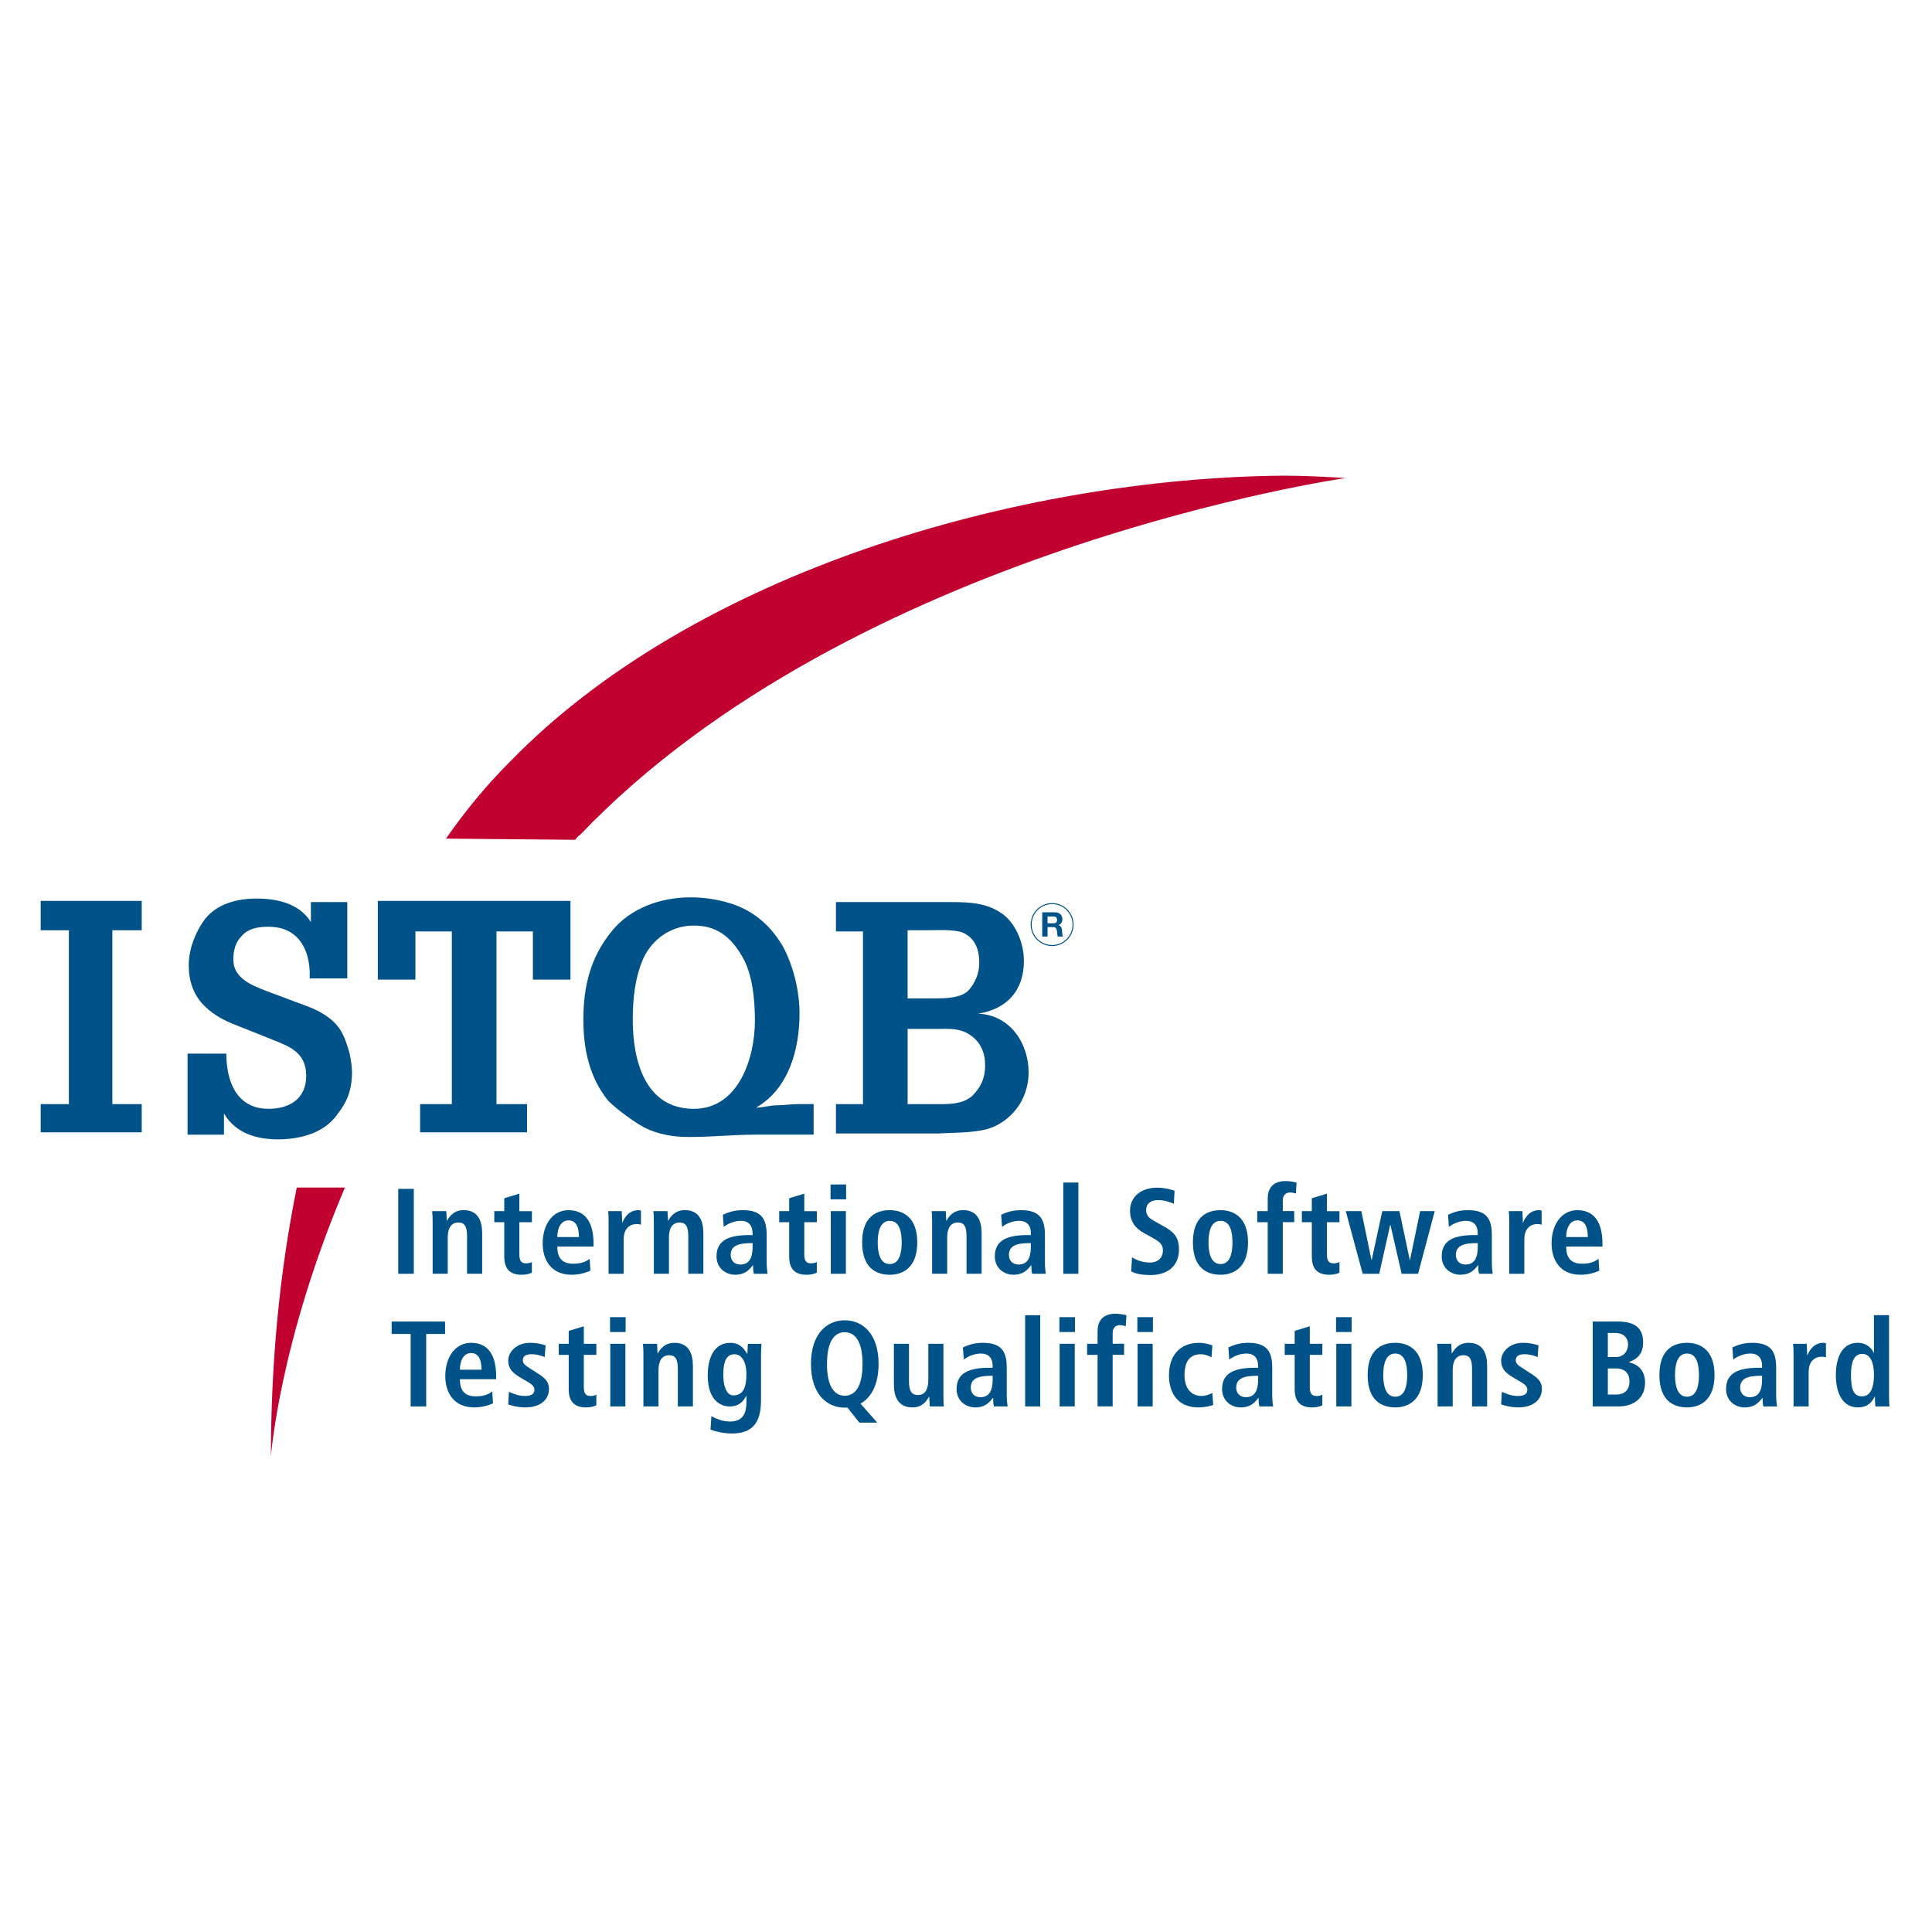 <?xml version="1.0" encoding="UTF-8"?>
<svg id="Layer_1" data-name="Layer 1" xmlns="http://www.w3.org/2000/svg" viewBox="0 0 960 960">
  <defs>
    <style>
      .cls-1 {
        fill: #c10230;
      }

      .cls-1, .cls-2 {
        stroke-width: 0px;
      }

      .cls-2 {
        fill: #005288;
      }
    </style>
  </defs>
  <g>
    <path class="cls-1" d="M134.62,723.74s4.09-56.62,36.77-133.67h-23.93c-8.76,43.19-12.84,88.14-12.84,133.67Z"/>
    <path class="cls-1" d="M637.77,236.35c-131.33,1.17-293.02,47.86-384.66,142.42-11.67,11.67-22.18,24.52-31.52,37.94l64.21.58c.58-.58,1.17-1.75,2.33-2.33,136-142.42,380.57-177.44,380.57-177.44-9.92-.58-20.43-1.17-30.94-1.17Z"/>
  </g>
  <polygon class="cls-2" points="20.22 462.24 34.23 462.24 34.23 548.63 20.22 548.63 20.22 562.64 70.42 562.64 70.42 548.63 55.83 548.63 55.83 462.24 70.42 462.24 70.42 447.65 20.22 447.65 20.22 462.24"/>
  <path class="cls-2" d="M163.81,506.02c-5.25-4.09-10.51-5.84-16.93-8.17l-14.01-5.25c-7.59-2.92-16.93-6.42-16.93-15.76,0-4.67,1.17-8.76,4.09-11.67,3.5-4.09,8.76-4.67,13.43-4.67,13.43,0,19.85,9.34,20.43,22.18v3.5h18.68v-37.94h-18.09v9.92c-5.84-9.34-16.93-11.67-26.85-11.67-13.43,0-22.18,4.67-26.85,11.67-2.33,3.5-7,11.67-7,21.6,0,7.59,2.33,14.59,7.59,19.85,5.84,5.84,11.67,8.17,19.26,11.09l14.59,5.84c8.76,3.5,16.93,6.42,16.93,18.09s-8.76,16.34-18.68,16.34c-15.76,0-21.01-13.43-21.01-27.43h-19.26v40.28h18.09v-10.51c5.84,9.92,16.34,12.84,26.85,12.84,9.34,0,22.76-2.33,29.77-12.84,4.09-5.25,7-11.09,7-20.43,0-2.92-.58-6.42-1.17-9.34-2.33-8.17-4.09-12.84-9.92-17.51Z"/>
  <polygon class="cls-2" points="208.75 548.63 208.75 562.64 261.87 562.64 261.87 548.63 246.7 548.63 246.7 462.82 264.79 462.82 264.79 486.76 283.47 486.76 283.47 447.65 187.74 447.65 187.74 486.76 206.42 486.76 206.42 462.82 224.51 462.82 224.51 548.63 208.75 548.63"/>
  <path class="cls-2" d="M320.24,560.3c7,3.5,14.59,4.67,22.18,4.67,11.09,0,22.18-1.17,33.27-1.17h28.6v-15.18h-7.59c-3.5,0-7,.58-10.51.58s-7,1.17-10.51,1.17c16.34-9.34,21.6-29.18,21.6-46.7,0-11.09-2.92-23.35-8.17-33.27-5.84-9.92-13.43-16.93-24.52-21.01-7-2.33-14.01-3.5-21.6-3.5-14.59,0-29.77,5.25-39.11,16.93-10.51,12.84-14.01,27.43-14.01,43.78,0,14.59,2.92,28.6,12.26,40.28,4.67,4.67,12.84,10.51,18.09,13.43h0ZM319.66,476.25c4.67-9.92,14.01-16.34,25.1-16.34s18.09,5.25,23.93,15.18c5.25,8.76,6.42,21.6,6.42,32.1,0,18.68-8.17,43.78-30.35,43.78-24.52,0-30.35-24.52-30.35-44.36,0-10.51,1.17-21.01,5.25-30.35Z"/>
  <path class="cls-2" d="M495.35,559.14c9.92-5.25,15.76-15.18,15.76-26.27,0-14.59-9.34-28.6-25.1-29.18,14.59-2.33,22.76-11.67,22.76-26.27,0-8.17-3.5-17.51-9.92-22.76-7.59-5.84-16.34-6.42-25.68-6.42h-57.79v14.59h13.43v85.8h-13.43v14.59h50.78c9.34-.58,21.6,0,29.19-4.09ZM450.99,462.24h9.34c5.25,0,13.43-.58,18.09,1.17,6.42,2.92,8.17,8.76,8.17,15.18,0,5.25-2.33,10.51-5.84,14.01-4.09,3.5-11.67,3.5-16.93,3.5h-12.84v-33.85ZM450.99,548.63v-37.36h14.59c5.84,0,11.09-.58,16.34,2.92,5.25,3.5,7.59,8.76,7.59,15.18,0,5.84-1.75,10.51-6.42,15.18-4.67,4.09-11.09,4.09-16.93,4.09,0,0-15.18,0-15.18,0Z"/>
  <g>
    <path class="cls-2" d="M197.88,590.74h7.74v42.19h-7.74v-42.19Z"/>
    <path class="cls-2" d="M214.97,606.94c0-1.93-.07-3.75-.24-5.14h7.02c.07,1.57.24,3.21.24,4.77h.19-.07c1.09-1.88,3.21-5.26,8.28-5.26,7.07,0,9.19,5.26,9.19,11.54v20.07h-7.5v-18.68c0-4.78-1.21-6.78-4.29-6.78-3.93,0-5.31,3.33-5.31,7.31v18.13h-7.5v-25.99.02Z"/>
    <path class="cls-2" d="M250.57,595.4l7.5-2.29v8.71h6.23v5.5h-6.23v16.14c0,3.33,1.21,4.29,3.38,4.29,1.33,0,2.3-.36,2.84-.67v5.31c-1.15.55-2.78,1.03-5.02,1.03-5.56,0-8.71-2.54-8.71-9.07v-17.04h-4.95v-5.5h4.95v-6.4h.01Z"/>
    <path class="cls-2" d="M293.36,631.42c-1.57.67-4.83,2-9.31,2-10.04,0-14.39-7.19-14.39-15.59,0-9.31,4.9-16.5,12.82-16.5,6.71,0,12.45,3.93,12.45,16.63v1.45h-18.01c0,5.31,2.12,8.52,7.92,8.52,4.59,0,6.78-1.39,8.16-2.42l.36,5.92h0ZM287.67,614.67c0-5.5-1.81-8.28-5.19-8.28-3.93,0-5.56,4.17-5.56,8.28h10.76Z"/>
    <path class="cls-2" d="M302.41,606.94c0-1.93-.05-3.75-.24-5.14h6.76c.07,1.88.24,3.81.24,5.68h.12c.91-2.42,3.26-6.16,7.92-6.16.48,0,.85.12,1.27.19v7.02c-.67-.19-1.33-.31-2.12-.31-3.09,0-6.47,1.88-6.47,7.68v17.04h-7.5v-25.99h.01Z"/>
    <path class="cls-2" d="M324.89,606.94c0-1.93-.07-3.75-.24-5.14h7.02c.07,1.57.24,3.21.24,4.77h.19-.07c1.09-1.88,3.21-5.26,8.28-5.26,7.07,0,9.19,5.26,9.19,11.54v20.07h-7.5v-18.68c0-4.78-1.21-6.78-4.29-6.78-3.93,0-5.31,3.33-5.31,7.31v18.13h-7.5v-25.99.02Z"/>
    <path class="cls-2" d="M359.21,603.61c2.12-.96,5.07-2.29,9.85-2.29,9.67,0,11.9,4.71,11.9,12.51v13.6c0,2.24.24,4.29.43,5.5h-6.78c-.36-1.21-.43-2.72-.43-4.23h-.12c-1.88,2.54-4.23,4.71-8.71,4.71-4.83,0-9.31-3.33-9.31-9.13,0-8.47,6.9-10.58,16.38-10.58h1.51v-1.15c0-3.09-1.51-5.92-5.8-5.92-3.74,0-7.07,1.81-8.52,3.02l-.43-6.04h.02ZM373.96,617.7h-.67c-6.4,0-10.21,1.33-10.21,5.86,0,2.84,1.88,4.78,4.78,4.78,4.47,0,6.11-3.33,6.11-8.89v-1.75h-.01Z"/>
    <path class="cls-2" d="M392.15,595.4l7.5-2.29v8.71h6.23v5.5h-6.23v16.14c0,3.33,1.21,4.29,3.38,4.29,1.33,0,2.3-.36,2.84-.67v5.31c-1.15.55-2.78,1.03-5.02,1.03-5.56,0-8.71-2.54-8.71-9.07v-17.04h-4.95v-5.5h4.95v-6.4h.01Z"/>
    <path class="cls-2" d="M412.69,588.56h7.74v7.38h-7.74v-7.38ZM412.81,601.8h7.5v31.13h-7.5v-31.13Z"/>
    <path class="cls-2" d="M442.12,601.32c6.35,0,13.66,3.33,13.66,16.02s-7.31,16.08-13.66,16.08-13.73-3.02-13.73-16.08,7.38-16.02,13.73-16.02ZM442.12,628.1c4.83,0,5.92-5.56,5.92-10.76s-1.09-10.7-5.92-10.7-5.99,5.5-5.99,10.7,1.15,10.76,5.99,10.76Z"/>
    <path class="cls-2" d="M463.15,606.94c0-1.93-.05-3.75-.24-5.14h7.02c.05,1.57.24,3.21.24,4.77h.19-.07c1.09-1.88,3.21-5.26,8.28-5.26,7.07,0,9.19,5.26,9.19,11.54v20.07h-7.5v-18.68c0-4.78-1.21-6.78-4.29-6.78-3.93,0-5.31,3.33-5.31,7.31v18.13h-7.5v-25.99.02Z"/>
    <path class="cls-2" d="M497.46,603.61c2.12-.96,5.08-2.29,9.85-2.29,9.67,0,11.91,4.71,11.91,12.51v13.6c0,2.24.24,4.29.43,5.5h-6.76c-.36-1.21-.43-2.72-.43-4.23h-.12c-1.88,2.54-4.23,4.71-8.71,4.71-4.83,0-9.31-3.33-9.31-9.13,0-8.47,6.9-10.58,16.38-10.58h1.52v-1.15c0-3.09-1.52-5.92-5.8-5.92-3.75,0-7.07,1.81-8.52,3.02l-.43-6.04h-.01ZM512.21,617.7h-.67c-6.4,0-10.21,1.33-10.21,5.86,0,2.84,1.88,4.78,4.78,4.78,4.47,0,6.11-3.33,6.11-8.89v-1.75h-.01Z"/>
    <path class="cls-2" d="M528.34,587.59h7.5v45.34h-7.5v-45.34Z"/>
    <path class="cls-2" d="M562.49,624.77c1.51.96,4.83,2.6,8.95,2.6,3.38,0,6.4-1.88,6.4-6.11,0-3.02-1.76-4.35-5.5-6.4l-3.93-2.17c-4.17-2.29-6.9-5.62-6.9-11.06,0-7.55,6.23-11.48,13.3-11.48,4.47,0,7.62,1.15,8.83,1.52l-.36,6.47c-1.88-.73-4.35-1.81-7.92-1.81-3.87,0-5.86,2.06-5.86,4.95,0,3.14,2.12,4.35,4.47,5.68l4.54,2.54c4.95,2.78,7.31,5.44,7.31,11.37,0,8.59-6.1,12.69-14.14,12.69-4.23,0-7.5-.6-9.61-1.88l.43-6.9h-.01Z"/>
    <path class="cls-2" d="M606.48,601.32c6.35,0,13.66,3.33,13.66,16.02s-7.31,16.08-13.66,16.08-13.73-3.02-13.73-16.08,7.38-16.02,13.73-16.02ZM606.48,628.1c4.83,0,5.92-5.56,5.92-10.76s-1.09-10.7-5.92-10.7-5.98,5.5-5.98,10.7,1.15,10.76,5.98,10.76Z"/>
    <path class="cls-2" d="M629.92,607.3h-5.2v-5.5h5.2v-6.35c0-4.47,2.12-8.59,8.95-8.59,2,0,3.93.43,5.38.73l-.31,5.43c-.91-.24-1.88-.48-2.96-.48-2.17,0-3.57,1.52-3.57,3.87v5.38h5.68v5.5h-5.68v25.63h-7.5v-25.63h0Z"/>
    <path class="cls-2" d="M651.85,595.4l7.5-2.29v8.71h6.23v5.5h-6.23v16.14c0,3.33,1.21,4.29,3.38,4.29,1.33,0,2.29-.36,2.84-.67v5.31c-1.15.55-2.78,1.03-5.02,1.03-5.56,0-8.71-2.54-8.71-9.07v-17.04h-4.95v-5.5h4.95v-6.4h.01Z"/>
    <path class="cls-2" d="M690.89,608.7h-.12l-5.44,24.24h-8.22l-8.4-31.13h7.74l5.02,24.24h.12l5.26-24.24h8.52l5.14,24.24h.12l5.02-24.24h7.26l-8.28,31.13h-8.16l-5.56-24.24Z"/>
    <path class="cls-2" d="M719.53,603.61c2.12-.96,5.08-2.29,9.85-2.29,9.67,0,11.91,4.71,11.91,12.51v13.6c0,2.24.24,4.29.43,5.5h-6.78c-.36-1.21-.43-2.72-.43-4.23h-.12c-1.88,2.54-4.23,4.71-8.71,4.71-4.83,0-9.31-3.33-9.31-9.13,0-8.47,6.9-10.58,16.38-10.58h1.52v-1.15c0-3.09-1.52-5.92-5.8-5.92-3.75,0-7.07,1.81-8.52,3.02l-.43-6.04h0ZM734.29,617.7h-.67c-6.4,0-10.21,1.33-10.21,5.86,0,2.84,1.88,4.78,4.78,4.78,4.47,0,6.11-3.33,6.11-8.89v-1.75h-.01Z"/>
    <path class="cls-2" d="M749.93,606.94c0-1.93-.07-3.75-.24-5.14h6.78c.05,1.88.24,3.81.24,5.68h.12c.91-2.42,3.26-6.16,7.92-6.16.48,0,.85.12,1.27.19v7.02c-.67-.19-1.33-.31-2.12-.31-3.08,0-6.47,1.88-6.47,7.68v17.04h-7.5v-25.99h0Z"/>
    <path class="cls-2" d="M794.67,631.42c-1.57.67-4.83,2-9.31,2-10.04,0-14.39-7.19-14.39-15.59,0-9.31,4.9-16.5,12.82-16.5,6.71,0,12.45,3.93,12.45,16.63v1.45h-18.01c0,5.31,2.12,8.52,7.92,8.52,4.59,0,6.76-1.39,8.16-2.42l.36,5.92h0ZM788.98,614.67c0-5.5-1.81-8.28-5.19-8.28-3.93,0-5.56,4.17-5.56,8.28h10.76Z"/>
    <path class="cls-2" d="M204.04,662.83h-9.43v-6.16h26.54v6.16h-9.37v36.03h-7.74v-36.03Z"/>
    <path class="cls-2" d="M244.96,697.34c-1.57.67-4.83,2-9.31,2-10.04,0-14.39-7.19-14.39-15.59,0-9.31,4.9-16.51,12.82-16.51,6.71,0,12.45,3.93,12.45,16.63v1.45h-18.01c0,5.32,2.12,8.52,7.92,8.52,4.59,0,6.76-1.4,8.16-2.42l.36,5.92h0ZM239.27,680.6c0-5.5-1.81-8.28-5.19-8.28-3.93,0-5.56,4.17-5.56,8.28h10.76Z"/>
    <path class="cls-2" d="M252.92,691.6c1.21.48,4.29,2.05,7.8,2.05,2.72,0,4.83-.67,4.83-3.08,0-1.21-.6-2.36-3.33-3.93l-3.09-1.81c-3.14-1.88-6.59-3.87-6.59-8.77,0-4.29,4.17-8.83,10.76-8.83,3.99,0,7.07,1.03,7.8,1.27l-.43,5.8c-1.88-.72-3.87-1.39-6.59-1.39-3.02,0-4.29,1.15-4.29,3.02,0,1.69,1.33,2.6,3.5,3.99l3.69,2.36c3.87,2.48,5.8,4.23,5.8,7.86,0,5.74-4.83,9.19-11.61,9.19-3.87,0-7.07-.91-8.64-1.52l.36-6.23h.01Z"/>
    <path class="cls-2" d="M282.6,661.31l7.5-2.29v8.71h6.23v5.5h-6.23v16.14c0,3.33,1.21,4.29,3.38,4.29,1.33,0,2.3-.36,2.84-.67v5.31c-1.15.55-2.78,1.03-5.02,1.03-5.56,0-8.71-2.54-8.71-9.07v-17.04h-4.95v-5.5h4.95v-6.4h.01Z"/>
    <path class="cls-2" d="M303.13,654.49h7.74v7.38h-7.74v-7.38ZM303.25,667.72h7.5v31.13h-7.5v-31.13Z"/>
    <path class="cls-2" d="M319.7,672.86c0-1.93-.05-3.74-.24-5.14h7.02c.05,1.57.24,3.21.24,4.78h.19-.07c1.09-1.88,3.21-5.26,8.28-5.26,7.07,0,9.19,5.26,9.19,11.54v20.07h-7.5v-18.68c0-4.78-1.21-6.76-4.29-6.76-3.93,0-5.31,3.33-5.31,7.31v18.13h-7.5v-25.99h-.01Z"/>
    <path class="cls-2" d="M353.48,703.69c1.76.96,5.26,2.66,9.19,2.66,7.07,0,8.23-4.9,8.23-9.79v-2.96h-.12c-1.21,2.41-3.33,5.26-8.23,5.26-4.35,0-10.88-2.9-10.88-15.47,0-8.59,3.09-16.14,11.25-16.14,4.54,0,6.64,2.6,8.22,5.32h.24c0-1.64.19-3.21.24-4.83h6.76c-.12,1.64-.24,3.26-.24,4.9v22.97c0,9.73-2.96,16.68-14.39,16.68-4.95,0-8.88-1.27-10.7-1.93l.43-6.64v-.03ZM364.29,693.35c4.71,0,6.59-3.38,6.59-10.45,0-6.52-2.48-10.04-6.04-9.97-3.93.07-5.44,3.69-5.44,10.04,0,7.31,2.36,10.4,4.9,10.4h0Z"/>
    <path class="cls-2" d="M421.09,699.45h-1.33c-8.76,0-16.8-6.52-16.8-21.7s8.04-21.7,16.8-21.7,16.8,6.52,16.8,21.7c0,10.46-3.81,16.8-9,19.71l8.35,9.43h-8.88l-5.92-7.44h-.01ZM419.76,693.53c4.9,0,8.83-4.17,8.83-15.78s-3.93-15.78-8.83-15.78-8.83,4.17-8.83,15.78,3.93,15.78,8.83,15.78Z"/>
    <path class="cls-2" d="M468.78,693.71c0,1.93.05,3.75.24,5.14h-7.02c-.07-1.57-.24-3.21-.24-4.78l-.19-.05.07.05c-1.45,2.3-3.38,5.26-8.28,5.26-7.07,0-9.19-5.26-9.19-11.54v-20.07h7.5v18.68c0,4.78,1.33,6.78,4.47,6.78,3.99,0,5.14-3.62,5.14-7.62v-17.83h7.5v25.99h0Z"/>
    <path class="cls-2" d="M478.5,669.54c2.12-.97,5.07-2.3,9.85-2.3,9.67,0,11.9,4.71,11.9,12.51v13.61c0,2.24.24,4.29.43,5.5h-6.78c-.36-1.21-.43-2.72-.43-4.23h-.12c-1.88,2.54-4.23,4.71-8.71,4.71-4.83,0-9.31-3.33-9.31-9.13,0-8.46,6.88-10.57,16.38-10.57h1.51v-1.15c0-3.09-1.51-5.92-5.8-5.92-3.74,0-7.07,1.81-8.52,3.02l-.43-6.04h.02ZM493.25,683.62h-.67c-6.4,0-10.21,1.33-10.21,5.86,0,2.84,1.88,4.78,4.78,4.78,4.47,0,6.1-3.33,6.1-8.89v-1.76h0Z"/>
    <path class="cls-2" d="M509.38,653.52h7.5v45.34h-7.5v-45.34Z"/>
    <path class="cls-2" d="M526.41,654.49h7.74v7.38h-7.74v-7.38ZM526.53,667.72h7.5v31.13h-7.5v-31.13Z"/>
    <path class="cls-2" d="M545.38,673.22h-5.2v-5.5h5.2v-6.35c0-4.47,2.12-8.59,8.95-8.59,2,0,3.93.43,5.38.72l-.31,5.44c-.91-.24-1.88-.48-2.96-.48-2.17,0-3.57,1.52-3.57,3.87v5.38h5.68v5.5h-5.68v25.63h-7.5v-25.63h0Z"/>
    <path class="cls-2" d="M565.14,654.49h7.74v7.38h-7.74v-7.38ZM565.26,667.72h7.5v31.13h-7.5v-31.13Z"/>
    <path class="cls-2" d="M602.86,698.07c-1.76.67-4.35,1.27-7.38,1.27-10.28,0-14.63-7.19-14.63-16.02s4.59-16.08,15.05-16.08c2.36,0,5.14.73,6.52,1.27l-.43,5.92c-1.33-.67-3.21-1.52-5.26-1.52-5.68,0-8.16,3.81-8.16,10.45,0,5.8,2.78,10.28,8.52,10.28,1.81,0,4.29-.85,5.31-1.51l.43,5.92h.02Z"/>
    <path class="cls-2" d="M610.4,669.54c2.12-.97,5.08-2.3,9.85-2.3,9.67,0,11.91,4.71,11.91,12.51v13.61c0,2.24.24,4.29.43,5.5h-6.78c-.36-1.21-.43-2.72-.43-4.23h-.12c-1.88,2.54-4.23,4.71-8.71,4.71-4.83,0-9.31-3.33-9.31-9.13,0-8.46,6.9-10.57,16.38-10.57h1.51v-1.15c0-3.09-1.51-5.92-5.8-5.92-3.75,0-7.07,1.81-8.52,3.02l-.43-6.04h.01ZM625.15,683.62h-.67c-6.4,0-10.21,1.33-10.21,5.86,0,2.84,1.88,4.78,4.78,4.78,4.47,0,6.11-3.33,6.11-8.89v-1.76h-.01Z"/>
    <path class="cls-2" d="M643.33,661.31l7.5-2.29v8.71h6.23v5.5h-6.23v16.14c0,3.33,1.21,4.29,3.38,4.29,1.33,0,2.29-.36,2.84-.67v5.31c-1.15.55-2.78,1.03-5.02,1.03-5.56,0-8.71-2.54-8.71-9.07v-17.04h-4.95v-5.5h4.95v-6.4h.01Z"/>
    <path class="cls-2" d="M663.88,654.49h7.74v7.38h-7.74v-7.38ZM664,667.72h7.5v31.13h-7.5v-31.13Z"/>
    <path class="cls-2" d="M693.31,667.23c6.35,0,13.66,3.33,13.66,16.02s-7.31,16.08-13.66,16.08-13.73-3.02-13.73-16.08,7.38-16.02,13.73-16.02ZM693.31,694.02c4.83,0,5.92-5.56,5.92-10.76s-1.09-10.7-5.92-10.7-5.98,5.5-5.98,10.7,1.15,10.76,5.98,10.76Z"/>
    <path class="cls-2" d="M714.34,672.86c0-1.93-.05-3.74-.24-5.14h7.02c.05,1.57.24,3.21.24,4.78h.19-.07c1.09-1.88,3.21-5.26,8.28-5.26,7.07,0,9.19,5.26,9.19,11.54v20.07h-7.5v-18.68c0-4.78-1.21-6.76-4.29-6.76-3.93,0-5.32,3.33-5.32,7.31v18.13h-7.5v-25.99Z"/>
    <path class="cls-2" d="M746.3,691.6c1.21.48,4.29,2.05,7.8,2.05,2.72,0,4.83-.67,4.83-3.08,0-1.21-.6-2.36-3.33-3.93l-3.09-1.81c-3.14-1.88-6.59-3.87-6.59-8.77,0-4.29,4.17-8.83,10.76-8.83,3.99,0,7.07,1.03,7.8,1.27l-.43,5.8c-1.88-.72-3.87-1.39-6.59-1.39-3.02,0-4.29,1.15-4.29,3.02,0,1.69,1.33,2.6,3.5,3.99l3.69,2.36c3.87,2.48,5.8,4.23,5.8,7.86,0,5.74-4.83,9.19-11.61,9.19-3.87,0-7.07-.91-8.64-1.52l.36-6.23h.01Z"/>
    <path class="cls-2" d="M791.44,656.66h12.33c8.71,0,12.69,3.26,12.69,10.4,0,6.71-4.23,8.71-7.02,9.73v.12c3.26.73,7.98,3.02,7.98,10.09,0,7.68-5.62,11.85-13.12,11.85h-12.88v-42.19h.01ZM798.93,674.3h3.99c3.81,0,6.04-2.84,6.04-6.28s-2.54-5.68-6.23-5.68h-3.81v11.97h0ZM798.93,692.93h4.29c4.17,0,6.47-2.54,6.47-6.47,0-3.69-1.93-6.47-6.71-6.47h-4.05v12.94h0Z"/>
    <path class="cls-2" d="M838.28,667.23c6.35,0,13.66,3.33,13.66,16.02s-7.31,16.08-13.66,16.08-13.73-3.02-13.73-16.08,7.38-16.02,13.73-16.02ZM838.28,694.02c4.83,0,5.92-5.56,5.92-10.76s-1.09-10.7-5.92-10.7-5.98,5.5-5.98,10.7,1.15,10.76,5.98,10.76Z"/>
    <path class="cls-2" d="M860.81,669.54c2.12-.97,5.08-2.3,9.85-2.3,9.67,0,11.91,4.71,11.91,12.51v13.61c0,2.24.24,4.29.43,5.5h-6.76c-.36-1.21-.43-2.72-.43-4.23h-.12c-1.88,2.54-4.23,4.71-8.71,4.71-4.83,0-9.31-3.33-9.31-9.13,0-8.46,6.9-10.57,16.38-10.57h1.51v-1.15c0-3.09-1.51-5.92-5.8-5.92-3.75,0-7.07,1.81-8.52,3.02l-.43-6.04ZM875.56,683.62h-.67c-6.4,0-10.21,1.33-10.21,5.86,0,2.84,1.88,4.78,4.78,4.78,4.47,0,6.11-3.33,6.11-8.89v-1.76h-.01Z"/>
    <path class="cls-2" d="M891.21,672.86c0-1.93-.07-3.74-.24-5.14h6.78c.05,1.88.24,3.81.24,5.68h.12c.91-2.42,3.26-6.16,7.92-6.16.48,0,.85.12,1.27.19v7.02c-.67-.19-1.33-.31-2.12-.31-3.08,0-6.47,1.88-6.47,7.68v17.04h-7.5v-25.99h0Z"/>
    <path class="cls-2" d="M938.66,653.52v40.02c0,2.24.07,4.17.24,5.31h-7.02c-.12-.91-.24-2.72-.24-4.83h-.19c-1.21,2.66-3.45,5.31-8.28,5.31-7.74,0-10.94-7.38-10.94-16.02,0-10.16,4.05-16.08,10.76-16.08,4.47,0,6.95,2.54,8.04,4.95h.12v-18.68h7.51ZM925.25,693.83c4.41,0,5.92-4.78,5.92-10.64s-1.69-10.45-5.8-10.45-5.62,4.05-5.62,10.28c0,7.19,1.15,10.82,5.5,10.82h0Z"/>
  </g>
  <path class="cls-2" d="M524.37,453.34c.54,0,1.02.09,1.46.26.43.18.79.41,1.11.71.3.3.54.66.7,1.06.17.39.25.83.25,1.29,0,.71-.15,1.32-.45,1.84s-.78.91-1.46,1.17v.03c.32.09.6.23.81.42.22.19.39.4.52.65.13.26.24.53.3.84.06.3.11.61.13.91.01.19.03.41.04.67,0,.26.03.52.06.79.03.27.07.53.13.77s.15.44.28.61h-2.65c-.15-.38-.23-.84-.27-1.36-.03-.53-.08-1.04-.15-1.52-.09-.63-.28-1.08-.57-1.38-.29-.29-.78-.44-1.44-.44h-2.64v4.7h-2.65v-12.03h6.49ZM523.43,458.78c.6,0,1.06-.14,1.36-.4.3-.27.46-.71.46-1.31s-.15-1.01-.46-1.28c-.3-.27-.76-.39-1.36-.39h-2.9v3.39h2.9Z"/>
  <path class="cls-2" d="M522.79,470.08c-5.88,0-10.67-4.79-10.67-10.67s4.79-10.67,10.67-10.67,10.66,4.79,10.66,10.67-4.78,10.67-10.66,10.67ZM522.79,449.24c-5.61,0-10.17,4.56-10.17,10.17s4.56,10.17,10.17,10.17,10.16-4.56,10.16-10.17-4.56-10.17-10.16-10.17Z"/>
</svg>